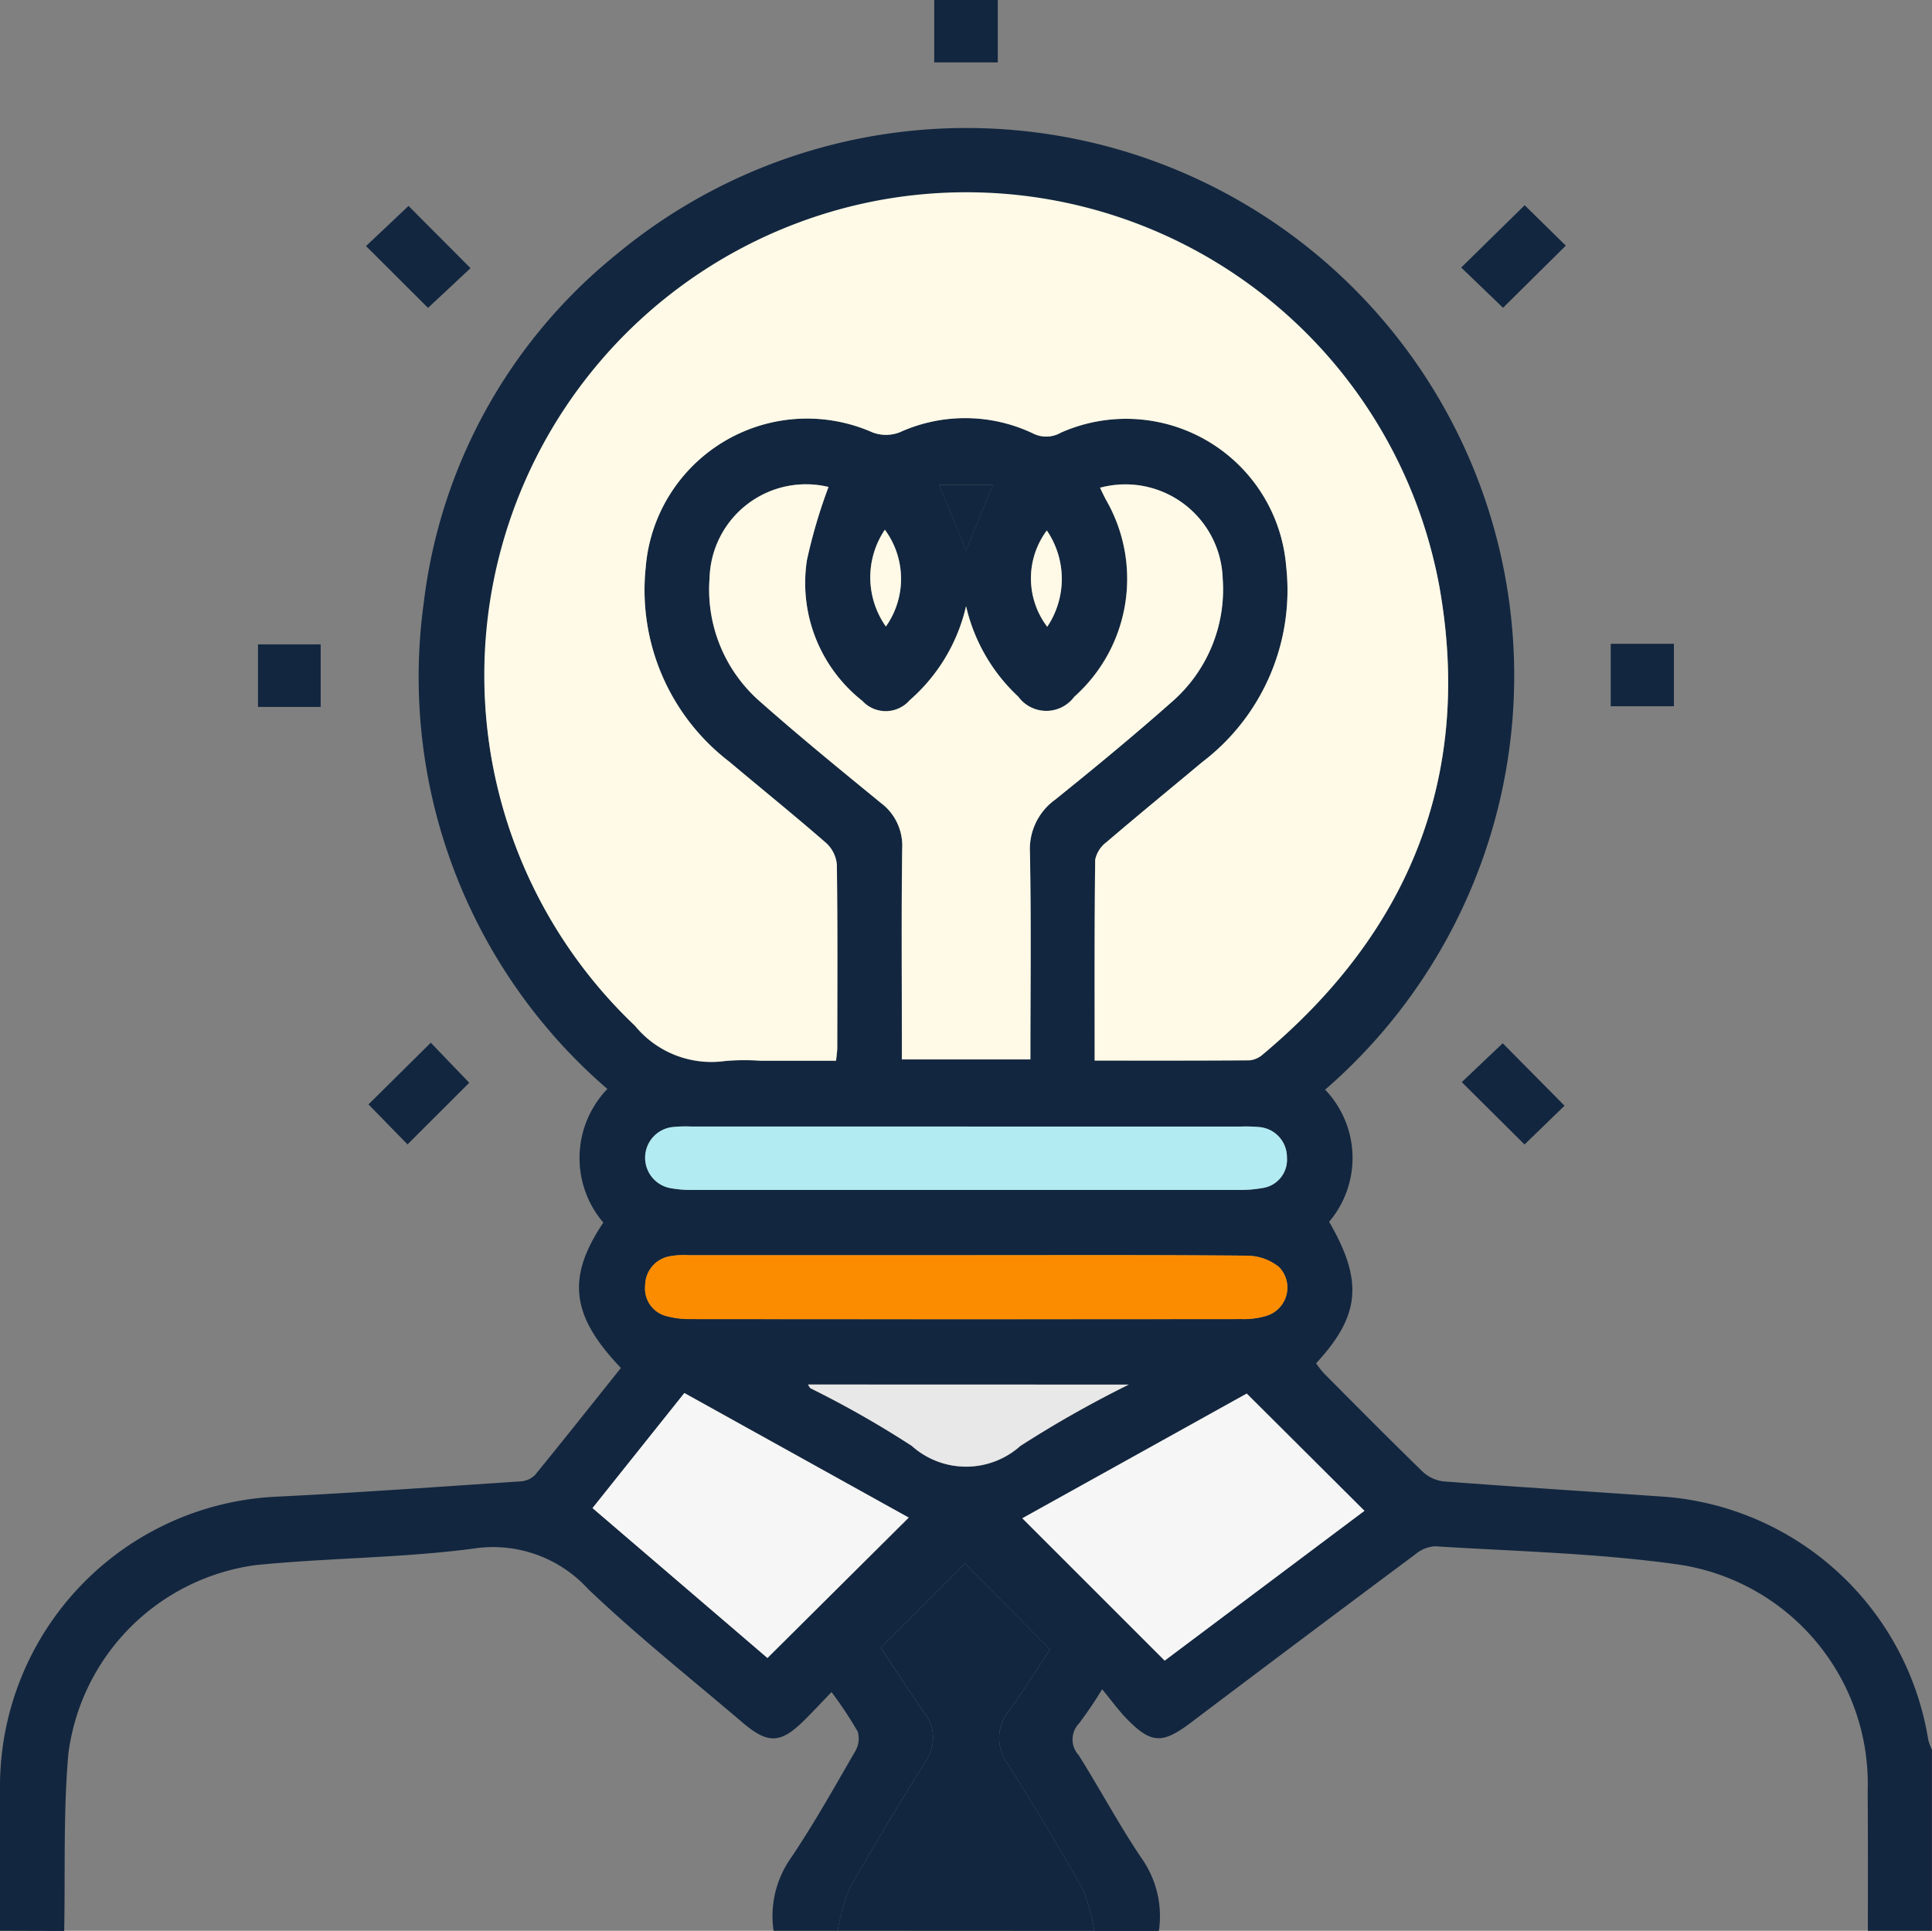 <svg xmlns="http://www.w3.org/2000/svg" xmlns:xlink="http://www.w3.org/1999/xlink" width="58.478" height="58.448" viewBox="0 0 58.478 58.448">
  <rect x="0" y="0" width="58.478" height="58.448" fill="#808080" stroke="none"/>
  <defs>
    <clipPath id="clip-path">
      <rect id="Rectángulo_303193" data-name="Rectángulo 303193" width="58.478" height="58.448" fill="#12263f"/>
    </clipPath>
  </defs>
  <g id="Grupo_946600" data-name="Grupo 946600" transform="translate(0)">
    <g id="Grupo_892553" data-name="Grupo 892553" transform="translate(0)" clip-path="url(#clip-path)">
      <path id="Trazado_612112" data-name="Trazado 612112" d="M0,88.386c0-1.466,0-2.931,0-4.4a8.782,8.782,0,0,1,8.408-8.743c2.451-.121,4.9-.3,7.347-.461a.675.675,0,0,0,.439-.194c.877-1.073,1.737-2.161,2.6-3.24-1.514-1.581-1.649-2.734-.533-4.4a3.014,3.014,0,0,1,.123-4.045,16.462,16.462,0,0,1-5.556-14.729A15.985,15.985,0,0,1,18.645,37.65,16.58,16.58,0,0,1,40.109,62.924a2.989,2.989,0,0,1,.121,4c1.037,1.789.945,2.837-.394,4.284a2.8,2.8,0,0,0,.226.292c.993,1,1.983,2,2.993,2.982a1.112,1.112,0,0,0,.634.3c2.257.171,4.516.313,6.774.471a8.779,8.779,0,0,1,7.9,7.343,1.542,1.542,0,0,0,.113.308v5.482H56.537c0-1.408.005-2.816-.006-4.223a6.715,6.715,0,0,0-5.879-6.885c-2.387-.326-4.811-.38-7.221-.532a1.045,1.045,0,0,0-.6.25q-3.408,2.538-6.8,5.1c-.848.637-1.19.625-1.914-.114-.262-.267-.483-.576-.757-.908a12.251,12.251,0,0,1-.7,1.035.7.7,0,0,0-.01.961c.647,1.029,1.219,2.107,1.9,3.115a3.045,3.045,0,0,1,.527,2.206H33.123a5.5,5.5,0,0,0-.356-1.271c-.715-1.277-1.475-2.529-2.252-3.769a1.3,1.3,0,0,1,.028-1.627c.463-.64.88-1.312,1.241-1.855l-2.582-2.6-2.542,2.547c.416.626.844,1.3,1.306,1.952a1.244,1.244,0,0,1,.025,1.528c-.781,1.26-1.554,2.527-2.278,3.82a5.5,5.5,0,0,0-.356,1.271H23.415a3.054,3.054,0,0,1,.525-2.206c.7-1.04,1.313-2.135,1.941-3.221a.757.757,0,0,0,.082-.6,12.1,12.1,0,0,0-.794-1.2c-.3.31-.543.574-.8.829-.735.735-1.115.758-1.9.088-1.564-1.332-3.174-2.615-4.661-4.029a3.893,3.893,0,0,0-3.475-1.232c-2.181.289-4.4.279-6.592.5a6.611,6.611,0,0,0-5.673,5.72c-.154,1.776-.091,3.57-.125,5.356ZM33.135,62.047c1.613,0,3.152,0,4.69-.008a.71.71,0,0,0,.4-.18c4.453-3.727,6.366-8.479,5.335-14.2A14.579,14.579,0,0,0,14.841,52.67a14.711,14.711,0,0,0,4.382,8.325,2.987,2.987,0,0,0,2.715,1.066,6.705,6.705,0,0,1,1.083-.009h2.287c.017-.183.036-.294.036-.4,0-1.846.013-3.693-.013-5.539A1.007,1.007,0,0,0,25,55.452c-.961-.837-1.954-1.638-2.929-2.459a6.548,6.548,0,0,1-2.527-5.874,4.9,4.9,0,0,1,6.861-4.094,1.144,1.144,0,0,0,.826,0,4.785,4.785,0,0,1,4.03.031.884.884,0,0,0,.845-.019,4.861,4.861,0,0,1,6.824,4.05,6.539,6.539,0,0,1-2.543,5.922c-.963.806-1.936,1.6-2.89,2.417a.9.9,0,0,0-.348.535c-.025,2-.016,3.991-.016,6.085m-3.893-13.76a5.369,5.369,0,0,1-1.706,2.846.961.961,0,0,1-1.433.02,4.545,4.545,0,0,1-1.678-4.259,15.906,15.906,0,0,1,.654-2.217,2.92,2.92,0,0,0-3.6,2.754A4.5,4.5,0,0,0,23.03,51.2c1.182,1.047,2.408,2.045,3.63,3.045a1.614,1.614,0,0,1,.645,1.377c-.026,1.922-.01,3.845-.01,5.767v.619h3.89c0-2.117.026-4.189-.014-6.26a1.846,1.846,0,0,1,.769-1.608c1.186-.954,2.362-1.923,3.5-2.932a4.513,4.513,0,0,0,1.565-3.763A2.946,2.946,0,0,0,33.294,44.7c.069.137.132.273.2.4a4.781,4.781,0,0,1-.982,5.93,1.051,1.051,0,0,1-1.692-.005,5.393,5.393,0,0,1-1.582-2.742m6.012,31.921L41.3,75.673l-3.563-3.55L30.944,75.9l4.31,4.31M23.23,80.129l4.276-4.25-6.791-3.771-2.78,3.483,5.295,4.538m6.008-12.194q-4.2,0-8.394,0a2.288,2.288,0,0,0-.568.032.9.9,0,0,0-.748.887.86.86,0,0,0,.675.932,2.552,2.552,0,0,0,.674.083q8.366.007,16.732,0a2.312,2.312,0,0,0,.728-.1.893.893,0,0,0,.378-1.475,1.56,1.56,0,0,0-.969-.345c-2.836-.026-5.672-.015-8.509-.015m.031-3.892H20.932a3.957,3.957,0,0,0-.57.015.935.935,0,0,0-.081,1.847,3.447,3.447,0,0,0,.679.057q8.279,0,16.558,0a3.688,3.688,0,0,0,.679-.056.864.864,0,0,0,.756-.924.914.914,0,0,0-.836-.923,4.507,4.507,0,0,0-.57-.015H29.268m4.9,7.81H24.457c.04.06.053.1.079.114A29.982,29.982,0,0,1,27.6,73.711a2.465,2.465,0,0,0,3.287,0,33.526,33.526,0,0,1,3.277-1.855M26.784,45.974a2.578,2.578,0,0,0,.031,2.929,2.5,2.5,0,0,0-.031-2.929m4.9.023a2.423,2.423,0,0,0,.013,2.914A2.6,2.6,0,0,0,31.686,46m-2.445.6.807-1.979H28.429l.812,1.979" transform="translate(0 -29.938)" fill="#12263f"/>
      <path id="Trazado_612115" data-name="Trazado 612115" d="M221.576,424.712a5.5,5.5,0,0,1,.356-1.271c.725-1.293,1.5-2.56,2.279-3.82a1.245,1.245,0,0,0-.025-1.528c-.462-.651-.889-1.326-1.306-1.952l2.542-2.547,2.582,2.6c-.36.543-.778,1.216-1.241,1.855a1.3,1.3,0,0,0-.028,1.627c.777,1.24,1.537,2.492,2.252,3.769a5.492,5.492,0,0,1,.356,1.271Z" transform="translate(-196.22 -366.264)" fill="#12263f"/>
      <path id="Trazado_612116" data-name="Trazado 612116" d="M98.641,278.911,97.459,277.7l1.886-1.867,1.164,1.212-1.868,1.866" transform="translate(-86.306 -244.268)" fill="#12263f"/>
      <path id="Trazado_612117" data-name="Trazado 612117" d="M389.785,277.857l-1.213,1.177-1.9-1.888,1.239-1.177,1.869,1.888" transform="translate(-342.427 -244.388)" fill="#12263f"/>
      <path id="Trazado_612118" data-name="Trazado 612118" d="M98.69,57.559l-1.876-1.871L98.1,54.473l1.877,1.884-1.285,1.2" transform="translate(-85.735 -48.239)" fill="#12263f"/>
      <path id="Trazado_612119" data-name="Trazado 612119" d="M388.373,54.275,389.62,55.5l-1.9,1.881-1.266-1.218,1.923-1.889" transform="translate(-342.226 -48.064)" fill="#12263f"/>
      <rect id="Rectángulo_303190" data-name="Rectángulo 303190" width="1.924" height="1.889" transform="translate(28.277 0)" fill="#12263f"/>
      <rect id="Rectángulo_303191" data-name="Rectángulo 303191" width="1.897" height="1.894" transform="translate(7.809 19.506)" fill="#12263f"/>
      <rect id="Rectángulo_303192" data-name="Rectángulo 303192" width="1.912" height="1.89" transform="translate(48.754 19.489)" fill="#12263f"/>
      <path id="Trazado_612120" data-name="Trazado 612120" d="M146.566,77.182c0-2.094-.009-4.09.016-6.085a.9.9,0,0,1,.348-.535c.954-.816,1.926-1.612,2.89-2.417a6.539,6.539,0,0,0,2.543-5.922,4.861,4.861,0,0,0-6.824-4.05.884.884,0,0,1-.845.019,4.785,4.785,0,0,0-4.031-.031,1.144,1.144,0,0,1-.826,0,4.9,4.9,0,0,0-6.861,4.094,6.547,6.547,0,0,0,2.527,5.874c.976.821,1.968,1.622,2.929,2.459a1.006,1.006,0,0,1,.329.656c.026,1.846.015,3.693.013,5.539,0,.111-.019.221-.036.4h-2.287a6.707,6.707,0,0,0-1.083.009,2.987,2.987,0,0,1-2.715-1.066,14.625,14.625,0,0,1,6.975-24.908,14.556,14.556,0,0,1,17.364,11.572c1.031,5.721-.882,10.473-5.335,14.2a.709.709,0,0,1-.4.18c-1.538.013-3.077.008-4.69.008" transform="translate(-113.432 -45.074)" fill="#fffae7"/>
      <path id="Trazado_612121" data-name="Trazado 612121" d="M195.358,131.462a5.394,5.394,0,0,0,1.582,2.742,1.051,1.051,0,0,0,1.692.005,4.782,4.782,0,0,0,.982-5.93c-.073-.13-.135-.266-.2-.4a2.946,2.946,0,0,1,3.712,2.743,4.513,4.513,0,0,1-1.565,3.762c-1.14,1.009-2.316,1.977-3.5,2.932a1.846,1.846,0,0,0-.769,1.608c.04,2.071.014,4.144.014,6.26h-3.89v-.619c0-1.923-.016-3.845.01-5.768a1.614,1.614,0,0,0-.645-1.377c-1.222-1-2.448-2-3.63-3.045a4.5,4.5,0,0,1-1.556-3.766,2.92,2.92,0,0,1,3.6-2.754,15.918,15.918,0,0,0-.654,2.217,4.545,4.545,0,0,0,1.678,4.259.961.961,0,0,0,1.433-.02,5.369,5.369,0,0,0,1.706-2.846" transform="translate(-166.117 -113.113)" fill="#fffae7"/>
      <path id="Trazado_612122" data-name="Trazado 612122" d="M274.713,376.723l-4.31-4.31,6.792-3.774,3.563,3.549-6.045,4.535" transform="translate(-239.459 -326.453)" fill="#f6f6f6"/>
      <path id="Trazado_612123" data-name="Trazado 612123" d="M162.014,376.519l-5.295-4.538,2.78-3.483,6.791,3.771-4.276,4.25" transform="translate(-138.785 -326.329)" fill="#f6f6f6"/>
      <path id="Trazado_612124" data-name="Trazado 612124" d="M180.339,332.012c2.836,0,5.673-.011,8.509.015a1.56,1.56,0,0,1,.969.345.893.893,0,0,1-.378,1.475,2.314,2.314,0,0,1-.728.1q-8.366.008-16.732,0a2.545,2.545,0,0,1-.674-.083.86.86,0,0,1-.676-.932.9.9,0,0,1,.748-.887,2.292,2.292,0,0,1,.568-.032q4.2,0,8.395,0" transform="translate(-151.102 -294.016)" fill="#fb8c00"/>
      <path id="Trazado_612125" data-name="Trazado 612125" d="M180.342,298h8.279a4.508,4.508,0,0,1,.57.015.914.914,0,0,1,.836.923.864.864,0,0,1-.756.924,3.686,3.686,0,0,1-.679.056q-8.279,0-16.558,0a3.447,3.447,0,0,1-.679-.057.935.935,0,0,1,.081-1.847,3.953,3.953,0,0,1,.57-.015h8.336" transform="translate(-151.074 -263.897)" fill="#b2ebf2"/>
      <path id="Trazado_612126" data-name="Trazado 612126" d="M223.418,366.27a33.521,33.521,0,0,0-3.277,1.855,2.465,2.465,0,0,1-3.287,0,30,30,0,0,0-3.064-1.744c-.026-.015-.038-.054-.078-.114Z" transform="translate(-189.256 -324.356)" fill="#e8e8e8"/>
      <path id="Trazado_612127" data-name="Trazado 612127" d="M230.65,140.132a2.5,2.5,0,0,1,.031,2.929,2.578,2.578,0,0,1-.031-2.929" transform="translate(-203.867 -124.096)" fill="#fffae7"/>
      <path id="Trazado_612128" data-name="Trazado 612128" d="M273.169,140.329a2.6,2.6,0,0,1,.012,2.914,2.423,2.423,0,0,1-.012-2.914" transform="translate(-241.483 -124.27)" fill="#fffae7"/>
      <path id="Trazado_612129" data-name="Trazado 612129" d="M249.236,130.3l-.812-1.979h1.619l-.807,1.979" transform="translate(-219.995 -113.632)" fill="#12263f"/>
    </g>
  </g>
</svg>
